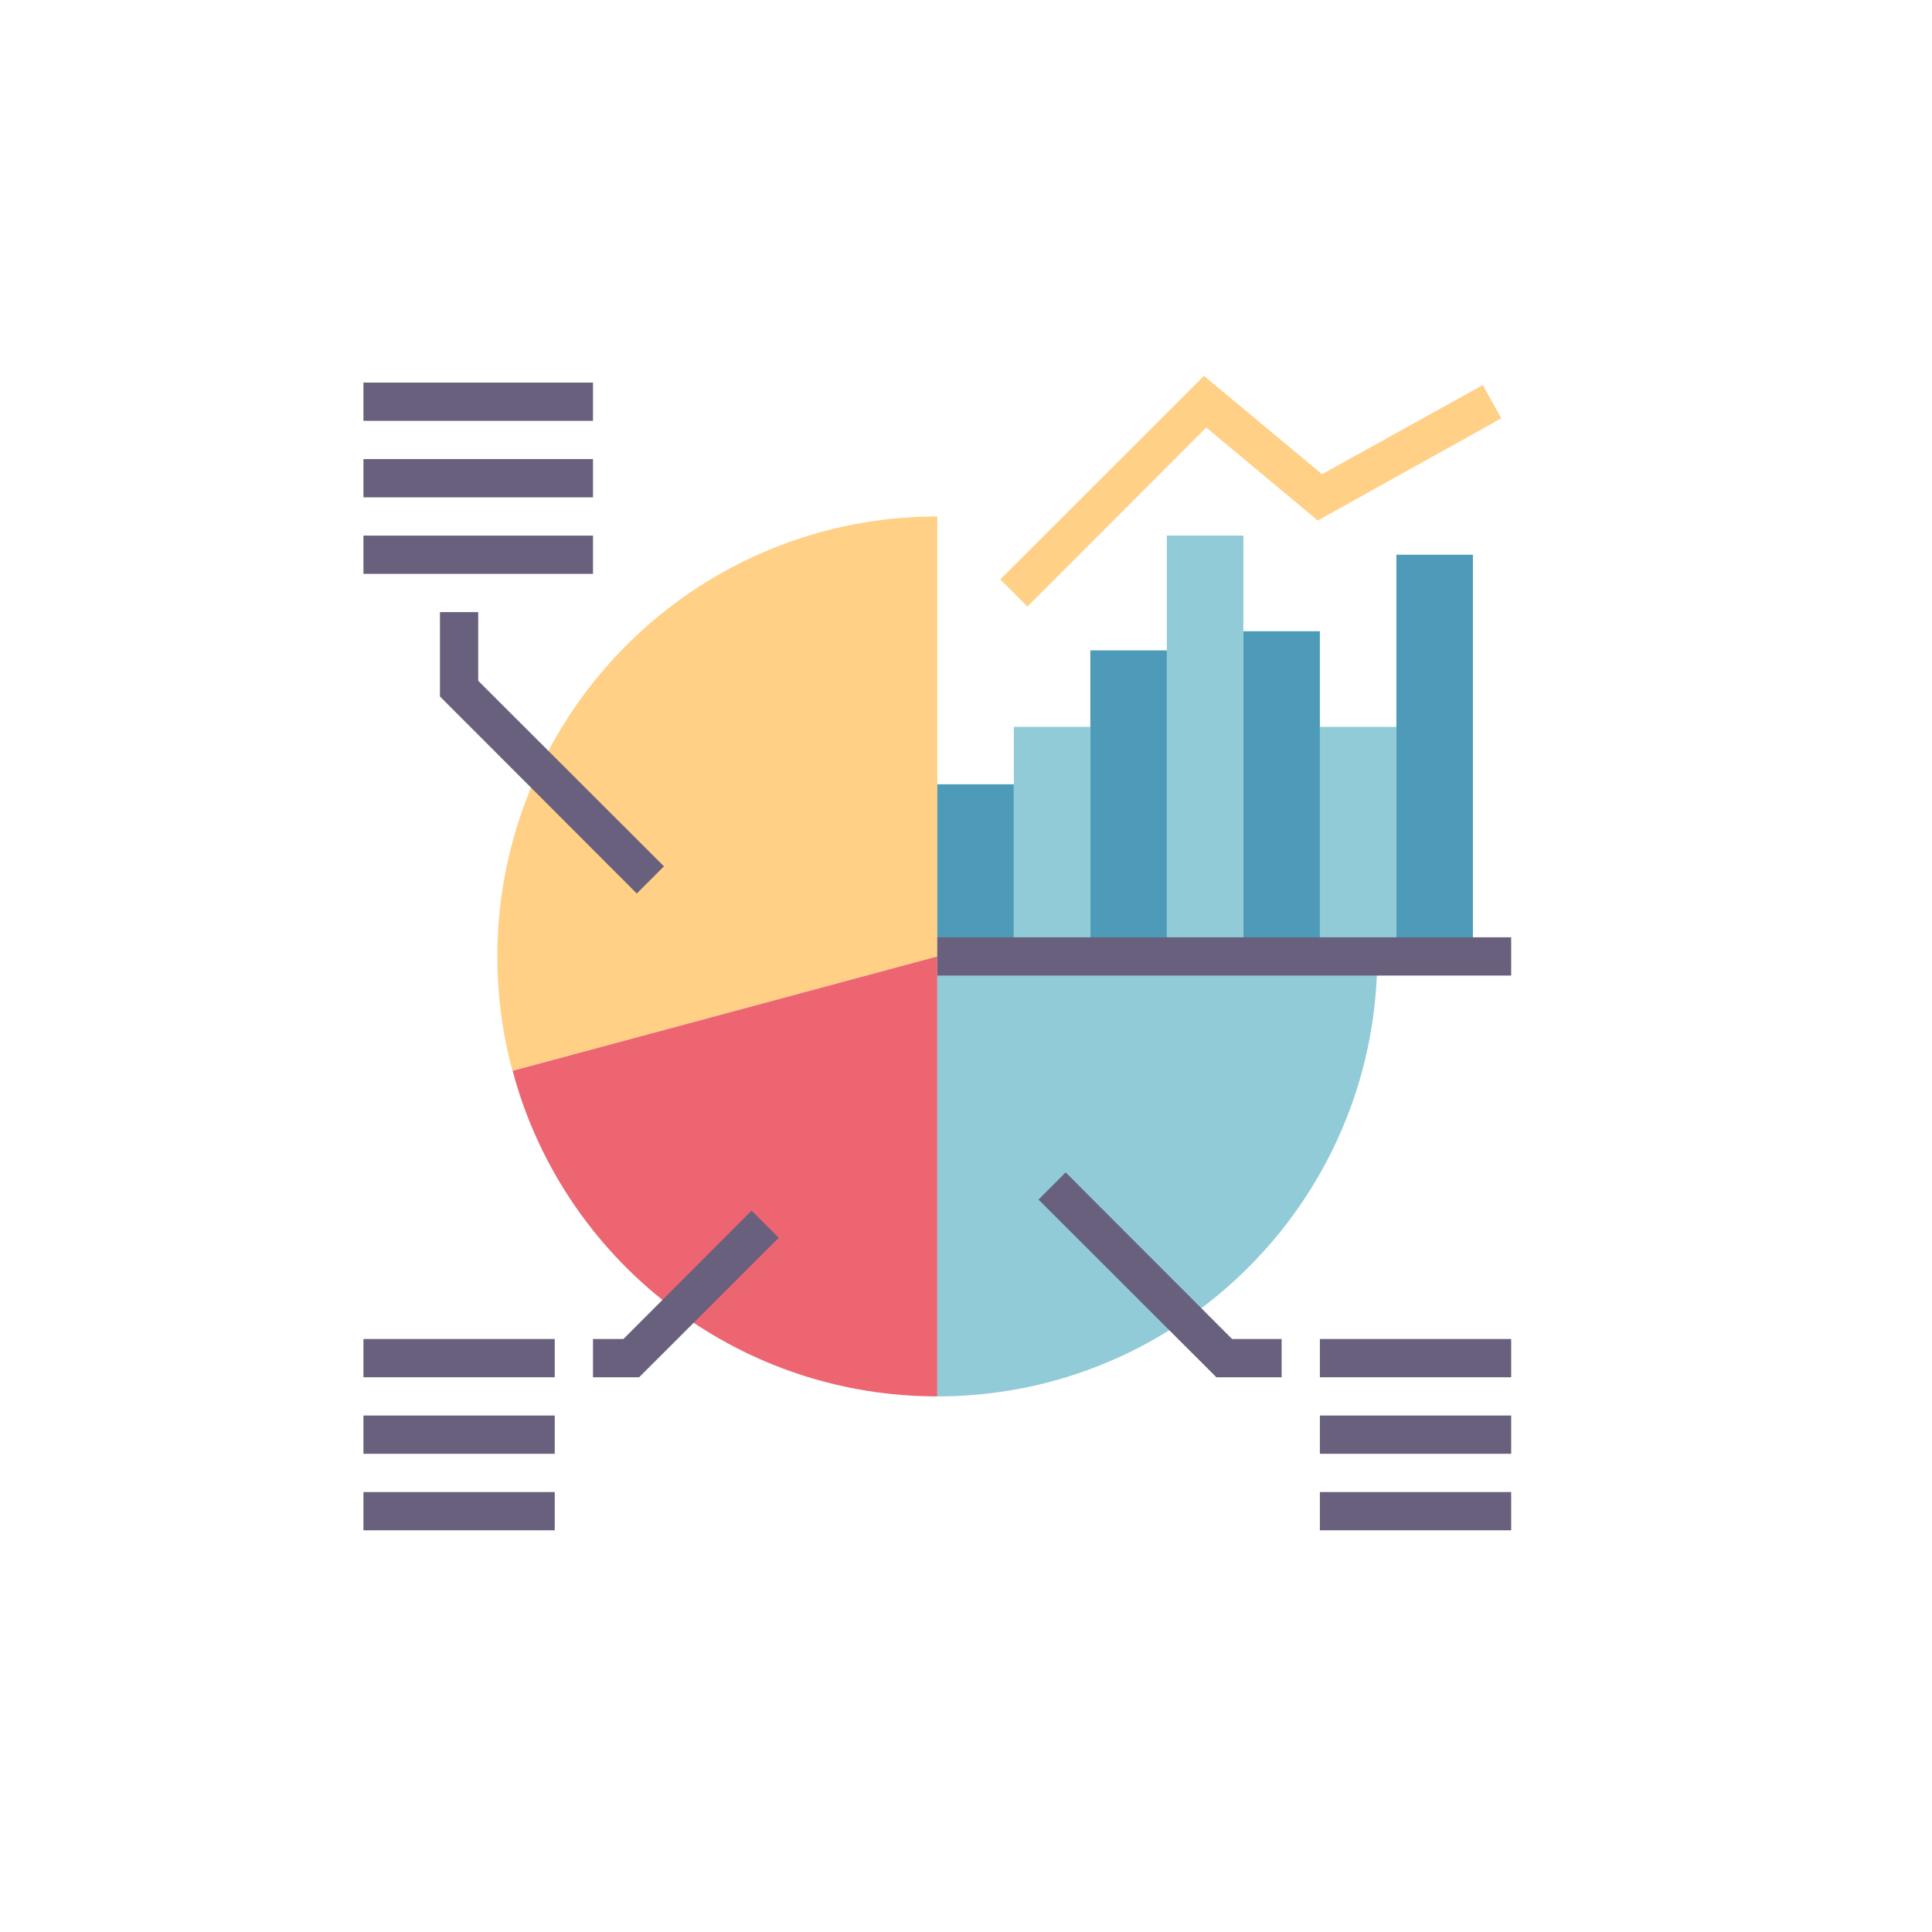 <svg xmlns="http://www.w3.org/2000/svg" viewBox="0 0 101 101" width="101" height="101">
	<style>
		tspan { white-space:pre }
		.shp0 { fill: #ffd086 } 
		.shp1 { fill: #ed6571 } 
		.shp2 { fill: #91cbd7 } 
		.shp3 { fill: #4e9bb9 } 
		.shp4 { fill: #68607c } 
	</style>
	<path id="Layer" class="shp0" d="M28.2 40.2C31.87 32.4 39.81 27 49 27L49 41L49 50L26.8 55.98L26.79 55.98C26.27 54.07 26 52.07 26 50C26 46.49 26.79 43.17 28.2 40.2Z" />
	<path id="Layer" class="shp1" d="M35.43 68.57C31.26 65.52 28.16 61.1 26.8 55.98L49 50L49 73C43.92 73 39.23 71.35 35.43 68.57Z" />
	<path id="Layer" class="shp2" d="M61.98 68.98C58.29 71.52 53.82 73 49 73L49 50L72 50C72 57.88 68.03 64.84 61.98 68.98L61.98 68.98Z" />
	<path id="Layer" class="shp3" d="M77 29L77 50L73 50L73 38L73 29L77 29Z" />
	<path id="Layer" class="shp2" d="M73 38L73 50L72 50L69 50L69 38L73 38Z" />
	<path id="Layer" class="shp3" d="M69 38L69 50L65 50L65 33L69 33L69 38Z" />
	<path id="Layer" class="shp2" d="M65 33L65 50L61 50L61 34L61 28L65 28L65 33Z" />
	<path id="Layer" class="shp3" d="M61 34L61 50L57 50L57 38L57 34L61 34Z" />
	<path id="Layer" class="shp3" d="M49 41L53 41L53 50L49 50L49 41Z" />
	<path id="Layer" class="shp2" d="M57 38L57 50L53 50L53 41L53 38L57 38Z" />
	<g id="Layer">
		<path id="Layer" class="shp4" d="M49 49L79 49L79 51L49 51L49 49Z" />
		<path id="Layer" class="shp4" d="M69 70L79 70L79 72L69 72L69 70Z" />
		<path id="Layer" class="shp4" d="M69 74L79 74L79 76L69 76L69 74Z" />
		<path id="Layer" class="shp4" d="M69 78L79 78L79 80L69 80L69 78Z" />
		<path id="Layer" class="shp4" d="M19 70L29 70L29 72L19 72L19 70Z" />
		<path id="Layer" class="shp4" d="M19 74L29 74L29 76L19 76L19 74Z" />
		<path id="Layer" class="shp4" d="M19 78L29 78L29 80L19 80L19 78Z" />
		<path id="Layer" class="shp4" d="M67 72L63.59 72L54.29 62.71L55.71 61.29L64.41 70L67 70L67 72Z" />
		<path id="Layer" class="shp4" d="M19 20L31 20L31 22L19 22L19 20Z" />
		<path id="Layer" class="shp4" d="M19 24L31 24L31 26L19 26L19 24Z" />
		<path id="Layer" class="shp4" d="M19 28L31 28L31 30L19 30L19 28Z" />
		<path id="Layer" class="shp4" d="M33.29 46.71L23 36.41L23 32L25 32L25 35.59L34.71 45.29L33.29 46.71Z" />
		<path id="Layer" class="shp4" d="M33.41 72L31 72L31 70L32.59 70L39.29 63.29L40.71 64.71L33.41 72Z" />
	</g>
	<path id="Layer" class="shp0" d="M53.71 31.71L52.29 30.29L62.94 19.65L69.11 24.79L77.52 20.13L78.48 21.87L68.89 27.21L63.06 22.35L53.71 31.71Z" />
</svg>